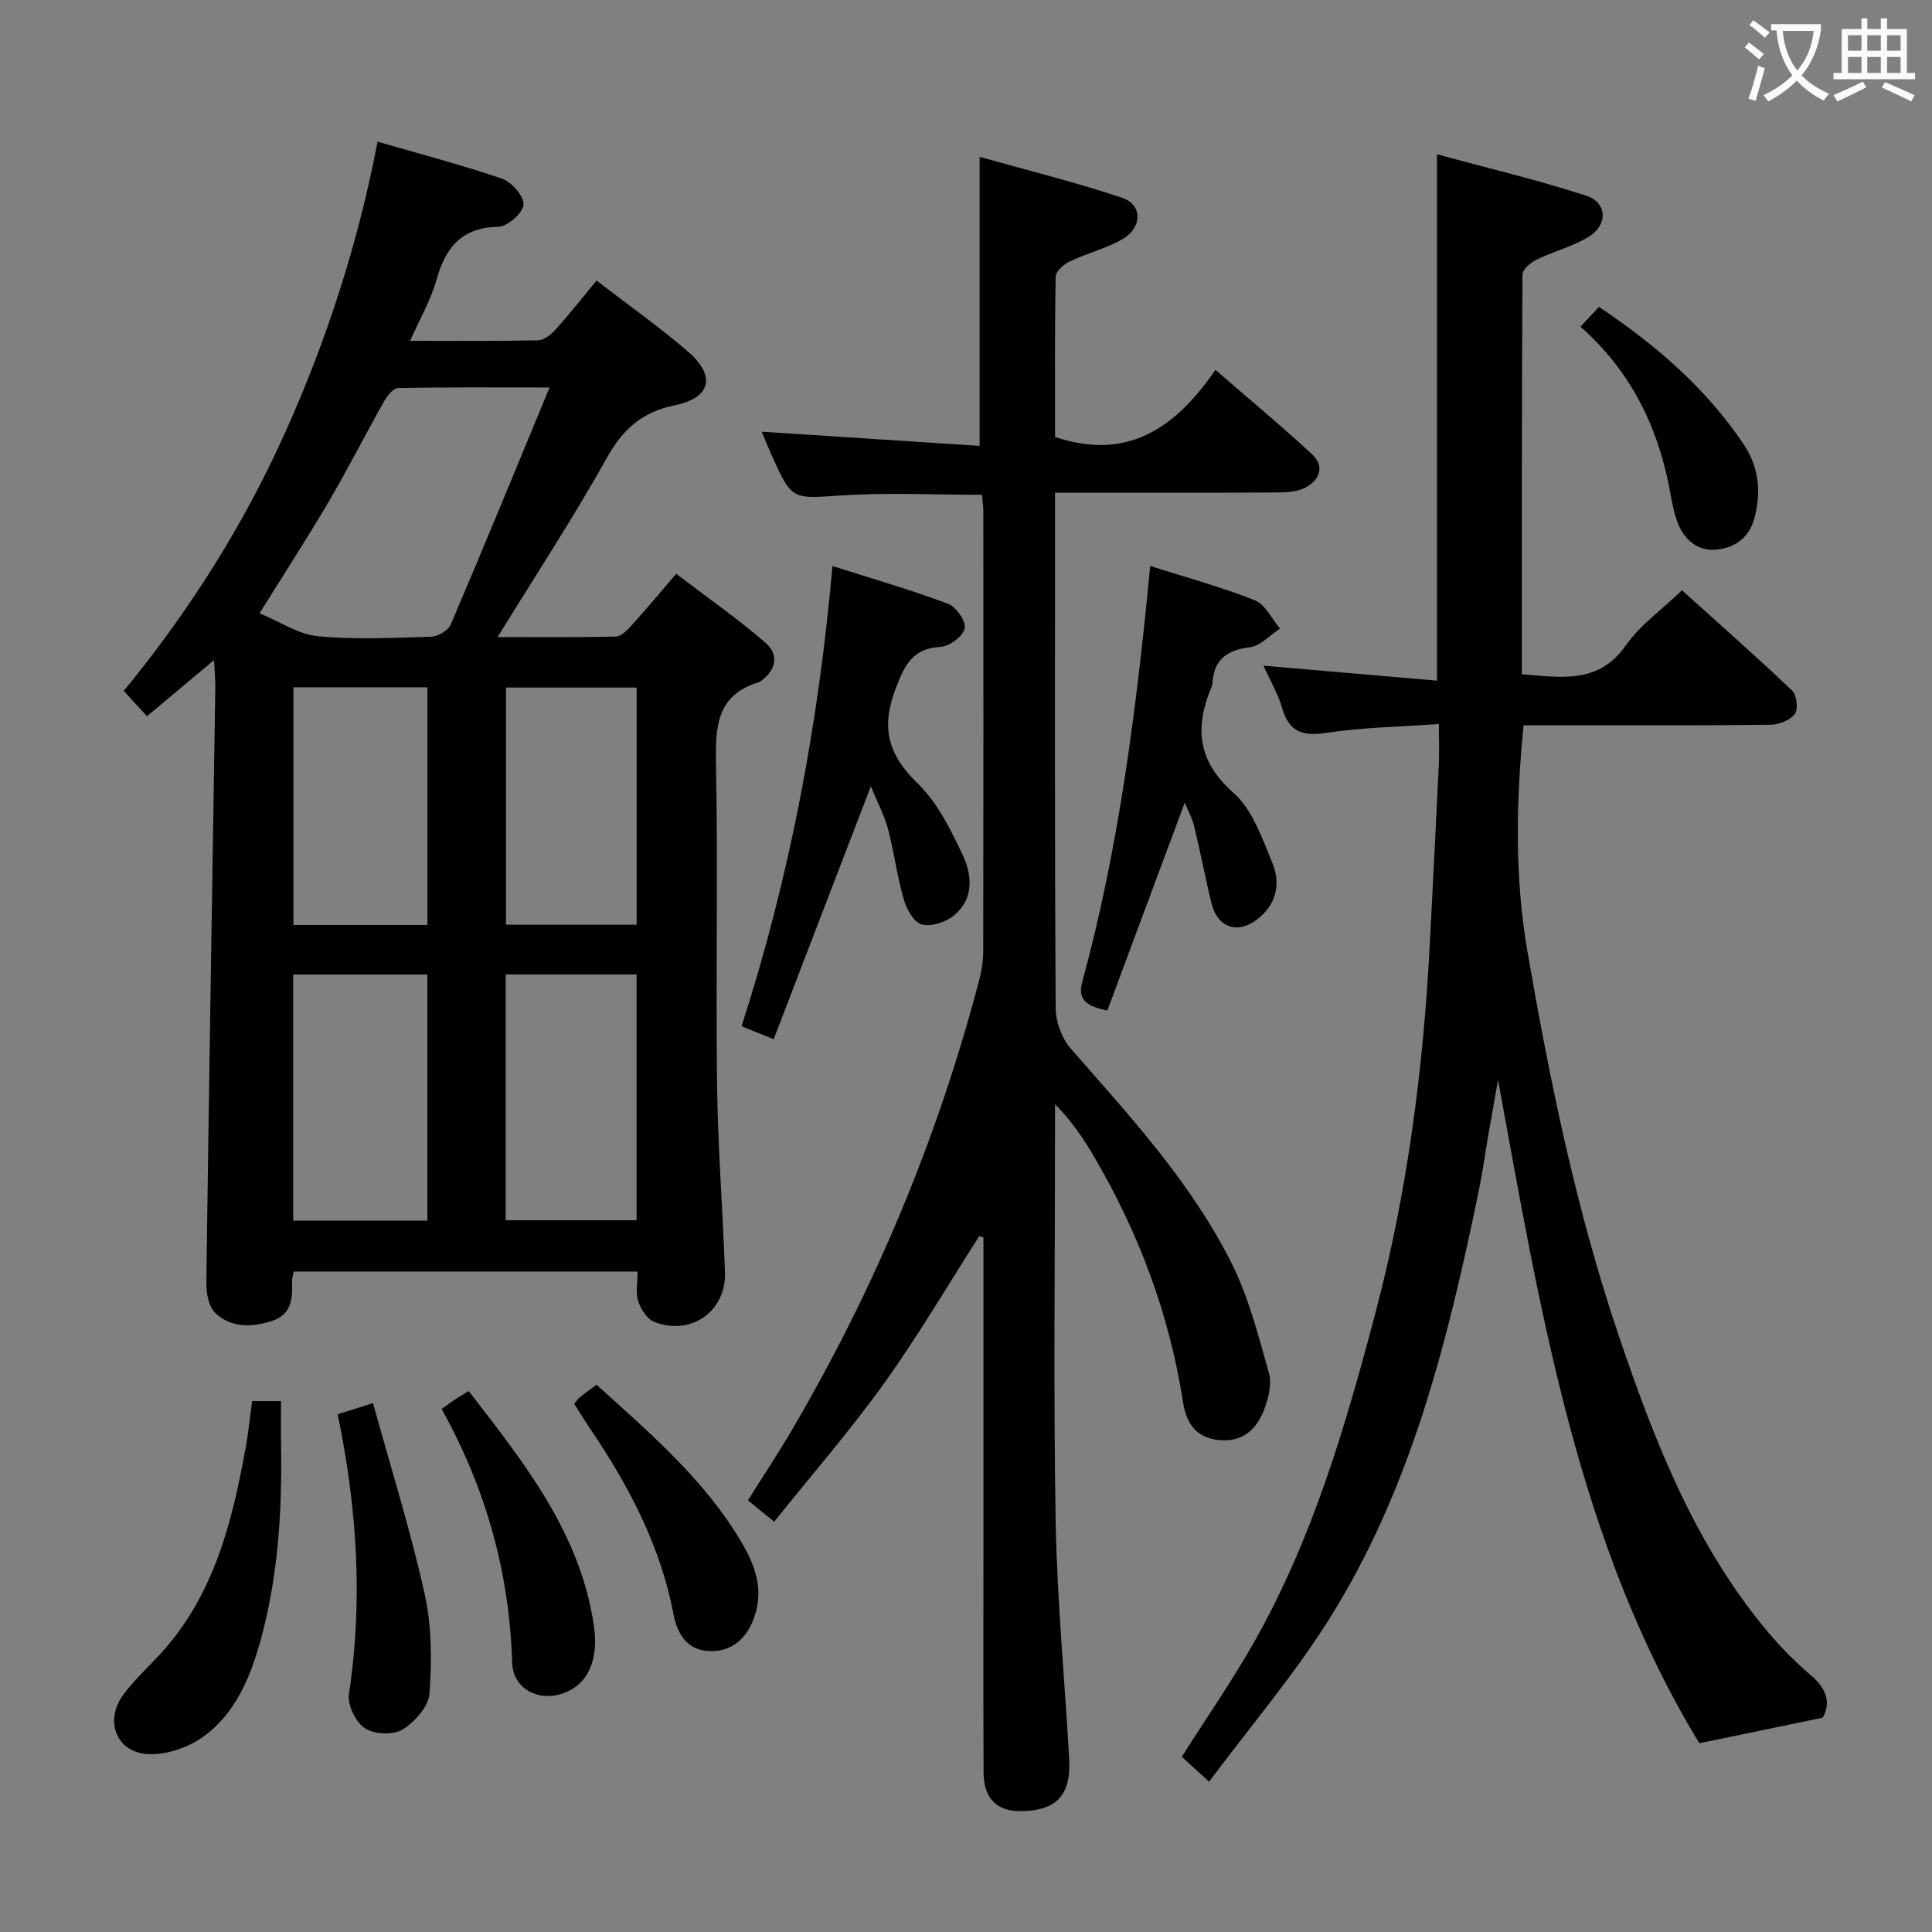 <svg enable-background="new 0 0 400 400" viewBox="0 0 400 400" xmlns="http://www.w3.org/2000/svg"><rect x="0" y="0" width="400" height="400" fill="#808080" stroke="none"/><g fill="#010000"><path d="m132.01 263.26c-24.2 0-47.63 0-71.2 0-.15.86-.38 1.5-.35 2.13.14 3.5-.12 6.79-4.15 8.1-4.17 1.35-8.46 1.45-11.73-1.65-1.39-1.31-1.89-4.14-1.86-6.27.54-41.11 1.23-82.21 1.86-123.32.02-1.6-.15-3.2-.27-5.57-4.94 4.13-9.24 7.73-13.88 11.61-1.54-1.69-2.97-3.25-4.81-5.25 13.4-16.29 24.65-34.03 33.35-53.34 8.67-19.24 15.12-39.2 19.21-60.37 9 2.62 17.52 4.83 25.81 7.69 1.98.68 4.55 3.67 4.39 5.39-.15 1.73-3.32 4.5-5.21 4.54-7.61.16-10.91 4.25-12.8 10.98-1.19 4.22-3.47 8.13-5.46 12.63 9.27 0 17.88.09 26.47-.1 1.25-.03 2.72-1.2 3.65-2.23 2.89-3.22 5.58-6.64 8.48-10.15 7.24 5.59 13.38 9.9 19.01 14.79 5.72 4.98 4.68 9.51-2.79 11.03-6.81 1.39-10.75 4.93-14.08 10.89-6.94 12.41-14.76 24.33-22.63 37.11 8.58 0 16.51.08 24.43-.1 1.06-.02 2.28-1.17 3.11-2.09 3.01-3.32 5.88-6.77 9.44-10.91 6.26 4.77 12.61 9.21 18.46 14.25 2.85 2.45 2.3 5.69-.99 7.99-.14.1-.28.19-.44.23-8.63 2.64-8.93 9.16-8.79 16.79.41 22.15-.06 44.32.22 66.48.16 12.96 1.18 25.9 1.64 38.85.29 8.08-7 13.26-14.62 10.3-1.49-.58-2.82-2.65-3.36-4.32-.55-1.75-.11-3.86-.11-6.11zm-18.22-183.04c-11.49 0-21.44-.08-31.39.13-1.01.02-2.27 1.66-2.93 2.83-3.91 6.93-7.51 14.04-11.54 20.9-4.42 7.52-9.18 14.84-14.2 22.89 4.21 1.73 8.03 4.36 12.07 4.75 7.75.74 15.63.34 23.45.1 1.42-.04 3.55-1.3 4.08-2.54 6.77-15.85 13.31-31.79 20.46-49.06zm-53.09 172.51h27.78c0-17.11 0-33.95 0-50.97-9.4 0-18.44 0-27.78 0zm44-.09h27.1c0-17.11 0-33.86 0-50.89-9.07 0-17.94 0-27.1 0zm-43.95-110.34v49.21h27.75c0-16.54 0-32.75 0-49.21-9.26 0-18.21 0-27.75 0zm71.06.05c-9.31 0-18.07 0-27.05 0v49.09h27.05c0-16.5 0-32.62 0-49.09z"/><path d="m351.83 360.92c-25.22-41.46-32.87-89.43-41.68-137.34-.68 3.85-1.36 7.69-2.03 11.54-.68 3.92-1.21 7.87-2.02 11.76-6.42 31-14.01 61.69-31.2 88.8-7.26 11.45-16.13 21.89-24.57 33.2-2.44-2.23-3.98-3.64-5.65-5.16 5.1-8.05 10.41-15.69 14.98-23.76 12.07-21.3 18.89-44.61 25.1-68.09 6.56-24.82 9.87-50.16 11.23-75.77.67-12.62 1.3-25.24 1.9-37.86.12-2.46.02-4.93.02-8.34-8.02.57-15.65.68-23.11 1.81-4.91.74-7.85.03-9.32-5.06-.85-2.95-2.48-5.69-3.9-8.83 12.23 1.06 23.9 2.06 35.93 3.1 0-36.67 0-72.2 0-108.97 10.36 2.81 20.75 5.28 30.88 8.56 4.36 1.42 4.57 6 .58 8.48-3.32 2.07-7.31 3.04-10.87 4.78-1.22.6-2.89 2.04-2.89 3.1-.16 27.47-.13 54.94-.13 82.73 8.15.61 15.87 2.14 21.58-6.04 2.9-4.15 7.3-7.24 11.58-11.35 7.43 6.7 15.24 13.59 22.8 20.76.96.91 1.3 3.85.57 4.84-.96 1.3-3.27 2.21-5.01 2.24-12.66.18-25.33.1-37.99.11-4.3 0-8.6 0-13.17 0-1.57 15.98-1.87 31.4.82 46.95 4.65 26.85 10.1 53.47 18.85 79.32 7.16 21.16 15.19 41.92 29.38 59.59 3.11 3.88 6.58 7.57 10.37 10.77 3.63 3.05 4.12 6.07 2.5 8.84-8.91 1.86-16.93 3.51-25.53 5.29z"/><path d="m202.73 255.95c-6.54 10.2-12.68 20.69-19.73 30.52-7.05 9.81-15.01 18.96-22.72 28.59-2.28-1.86-3.68-3-5.43-4.43 3.02-4.82 6.11-9.47 8.94-14.28 17.28-29.39 30.32-60.55 38.97-93.54.5-1.91.8-3.93.81-5.9.05-30.33.04-60.65.02-90.98 0-1.14-.19-2.27-.3-3.49-9.83 0-19.47-.49-29.04.13-10.26.67-10.23 1.12-14.49-8.33-.67-1.49-1.28-3.01-2.06-4.86 15.28.99 30.17 1.96 45.12 2.93 0-20.4 0-39.59 0-59.83 9.69 2.73 19.73 5.2 29.5 8.47 4.23 1.42 4.23 6.11.14 8.52-3.39 2-7.39 2.94-10.97 4.65-1.24.59-2.9 2.06-2.92 3.15-.22 11.14-.13 22.29-.13 33.19 15.1 5.1 25.06-2 33.2-13.89 7.1 6.17 13.73 11.65 20.01 17.5 2.7 2.52 1.54 5.38-1.44 6.91-1.67.86-3.85.97-5.8.98-13.5.08-26.99.04-40.49.04-1.63 0-3.26 0-5.49 0v5.8c0 33.66-.08 67.32.14 100.98.02 2.82 1.29 6.23 3.14 8.35 12.29 14.04 25.01 27.79 33.39 44.64 3.5 7.03 5.45 14.89 7.62 22.51.62 2.18-.05 5.02-.88 7.27-1.54 4.17-4.3 7.05-9.37 6.61-4.9-.43-6.88-3.59-7.54-7.87-2.81-18.14-9.14-35-18.4-50.79-2.22-3.79-4.68-7.45-8.1-10.9v5.28c0 26.99-.34 54 .13 80.98.29 16.44 1.88 32.85 2.8 49.28.43 7.62-2.69 10.83-10.23 10.83-4.77 0-7.46-2.71-7.49-7.96-.07-14.83-.03-29.66-.03-44.49 0-20.5 0-40.99 0-61.49 0-1.62 0-3.25 0-4.87-.31-.08-.59-.15-.88-.21z"/><path d="m160.18 215.16c-2.49-1.01-4.27-1.73-6.65-2.69 9.96-30.84 15.92-62.37 18.82-95.28 8.25 2.63 16.2 4.92 23.93 7.81 1.67.62 3.75 3.63 3.45 5.11-.32 1.6-3.13 3.7-4.96 3.81-5.79.34-7.39 3.58-9.3 8.56-3.12 8.1-1.69 13.7 4.49 19.68 4.14 4.01 6.93 9.68 9.43 15.02 1.92 4.11 2.21 9.04-1.9 12.37-1.7 1.38-4.69 2.37-6.65 1.85-1.62-.43-3.15-3.17-3.72-5.18-1.38-4.77-2-9.76-3.27-14.57-.74-2.81-2.16-5.45-3.55-8.86-6.92 17.98-13.47 35.05-20.12 52.37z"/><path d="m238.14 117.18c7.55 2.4 14.77 4.36 21.67 7.11 2.17.86 3.49 3.84 5.2 5.85-2.07 1.35-4.03 3.59-6.23 3.86-4.84.61-7.52 2.62-7.76 7.57-.01.16-.06.33-.12.48-3.52 8.37-3.14 15.38 4.46 22.08 3.95 3.48 5.97 9.45 8.1 14.61 1.76 4.27.76 8.6-3.18 11.61-4.07 3.12-8.2 1.7-9.43-3.27-1.31-5.3-2.32-10.67-3.6-15.98-.39-1.63-1.24-3.15-1.96-4.93-5.5 14.77-10.78 28.96-16.03 43.06-4.01-.85-6.25-2.05-5.2-5.88 7.62-27.95 11.23-56.57 14.08-86.17z"/><path d="m52.2 290.08h5.98c0 3.13-.04 6.2.01 9.26.22 13.48-.59 26.86-4.15 39.94-2.12 7.8-5.2 15.38-11.89 20.24-3.18 2.31-7.86 3.91-11.71 3.63-6.46-.46-8.81-6.99-4.92-12.26 2.35-3.19 5.36-5.89 8.03-8.85 10.92-12.14 14.59-27.25 17.38-42.7.52-2.91.81-5.88 1.27-9.26z"/><path d="m91.43 291.71c1.42-1 2.21-1.59 3.03-2.13.68-.45 1.4-.86 2.59-1.57 11.37 14.73 23 29.22 25.89 48.4 1.12 7.45-1.34 12.41-6.33 14.17-5.16 1.82-10.41-.96-10.57-6.35-.58-18.61-5.39-35.98-14.61-52.52z"/><path d="m69.91 292.81c2.32-.73 4.18-1.32 7.32-2.31 3.68 13.33 7.74 26.26 10.68 39.45 1.48 6.65 1.5 13.8 1.02 20.65-.19 2.7-3.07 5.94-5.61 7.49-1.92 1.18-5.85 1-7.77-.27-1.9-1.26-3.65-4.82-3.31-7.05 2.93-19.3 1.72-38.39-2.33-57.96z"/><path d="m118.88 290.65c.48-.58.75-1.02 1.12-1.32 1.03-.83 2.12-1.59 3.51-2.63 11.07 10.02 22.44 19.7 30.1 32.76 2.7 4.6 4.52 9.57 2.62 15.17-1.51 4.43-4.45 7.23-9.02 7.22-4.61-.01-6.92-3.17-7.76-7.6-2.68-14.1-9.2-26.51-17.14-38.27-1.19-1.75-2.3-3.57-3.43-5.33z"/><path d="m327.22 67.64c1.41-1.5 2.51-2.68 3.83-4.1 11.74 7.84 22.11 16.79 29.93 28.4 3.11 4.61 3.72 9.75 2.28 15.23-1.1 4.18-4.03 6.21-7.8 6.61-3.83.41-6.69-1.91-8.08-5.46-.89-2.29-1.28-4.79-1.74-7.23-2.51-13.07-8.2-24.45-18.42-33.45z"/></g><path d="m362.1 8.8c1.1.8 2.1 1.6 3.1 2.4l-1 1.1c-1.3-1.1-2.3-2-3-2.5zm1.9 4.8c.5.2.9.4 1.4.5-.6 2.3-1.3 4.5-1.9 6.8l-1.5-.5c.8-2.1 1.4-4.3 2-6.8zm-1-9.4c1.3.9 2.4 1.8 3.4 2.5l-1 1.1c-1.4-1.2-2.4-2.1-3.2-2.6zm3.7 2.2v-1.4h10.3v1.2c-.5 3.6-1.8 6.8-4 9.4 1.5 1.6 3.4 2.8 5.7 3.8-.3.4-.7.8-1.1 1.4-2.3-1.1-4.1-2.5-5.6-4.1-1.6 1.6-3.6 3.1-5.9 4.3-.3-.5-.7-.9-1-1.3 2.4-1.1 4.4-2.5 6-4.1-1.9-2.5-3-5.6-3.3-9.3h-1.1zm8.8 0h-6.4c.3 3.3 1.3 6 3 8.2 2-2.3 3.1-5.1 3.4-8.2z" fill="#fbfafa"/><path d="m385.3 3.8h1.3v2.2h2.8v-2.2h1.3v2.2h4.1v9.1h1.7v1.3h-16.9v-1.3h1.7v-9.1h4.1v-2.2zm.4 13.1.7 1.2c-1.8.9-3.8 1.9-6 2.9-.2-.4-.5-.8-.8-1.3 2.3-1 4.3-1.9 6.1-2.8zm-3.1-6.4h2.8v-3.2h-2.8zm0 4.6h2.8v-3.3h-2.8zm4-4.6h2.8v-3.2h-2.8zm0 4.6h2.8v-3.3h-2.8zm3.7 1.9c2.1.9 4.1 1.8 6.1 2.7l-.7 1.3c-2.2-1.1-4.2-2-6.1-2.9zm3.2-9.7h-2.8v3.2h2.8zm-2.8 7.8h2.8v-3.3h-2.8z" fill="#fbfafa"/></svg>